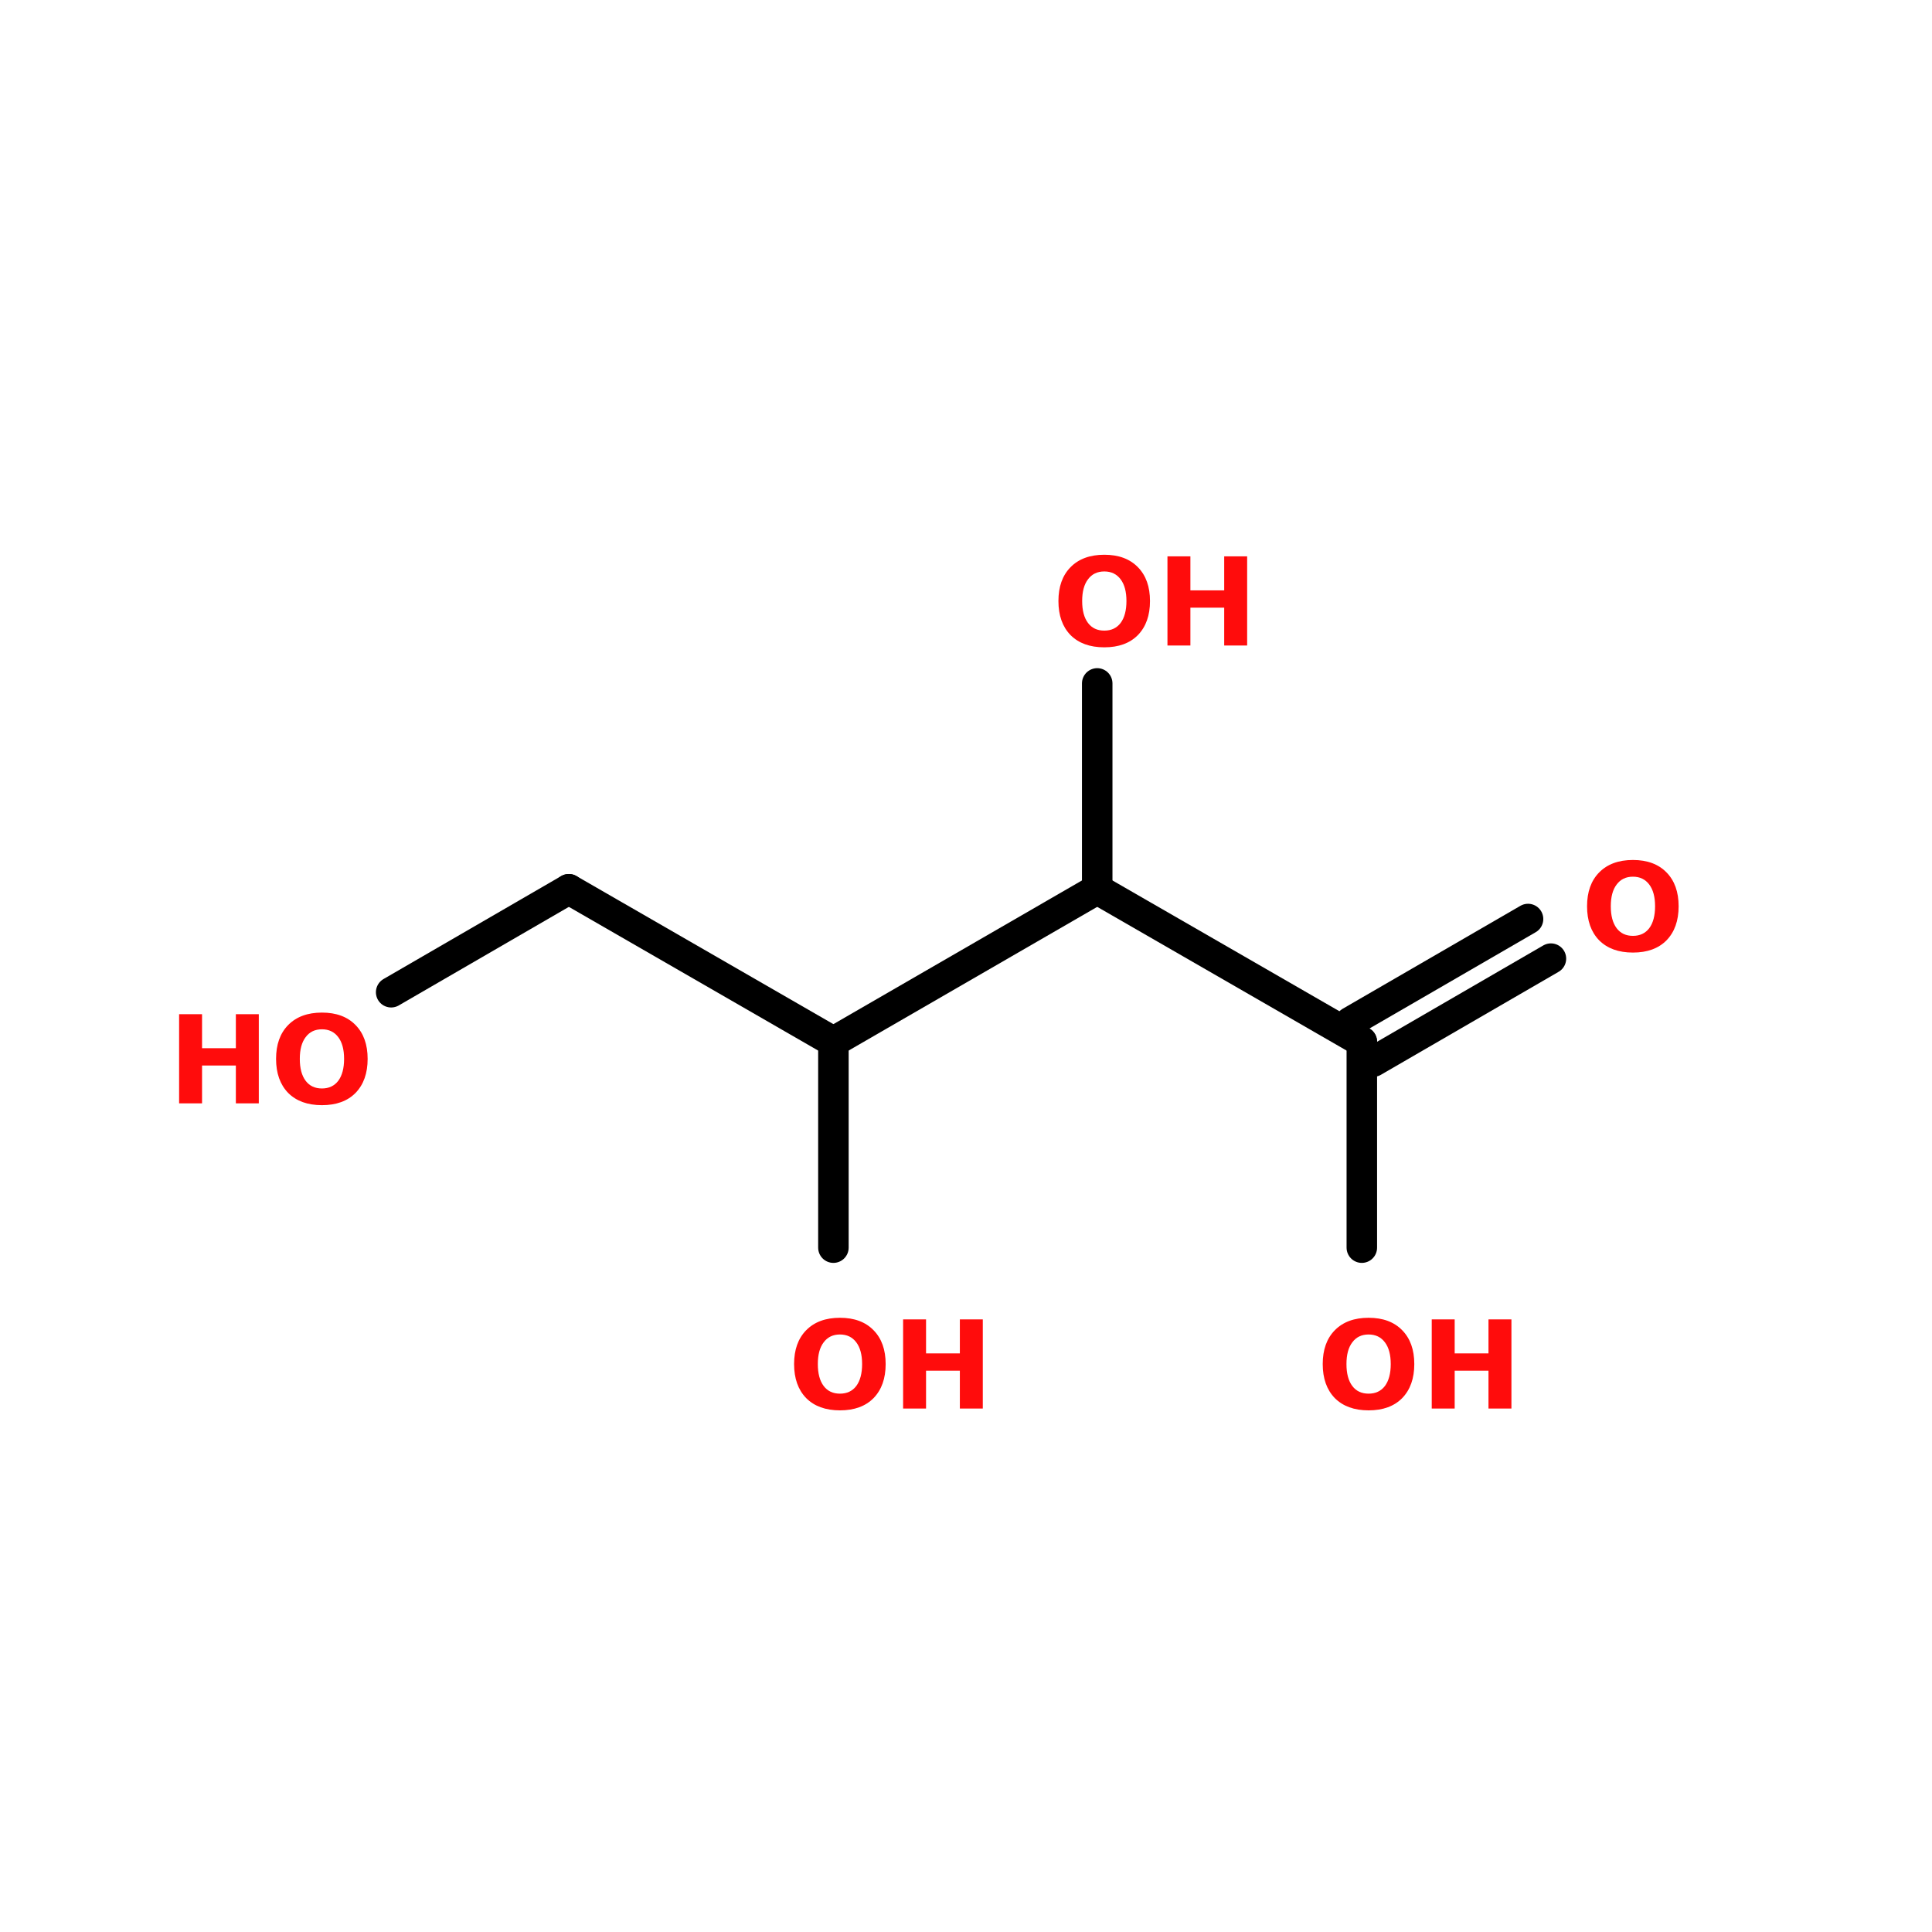 <?xml version="1.0" encoding="UTF-8"?>
<svg xmlns="http://www.w3.org/2000/svg" xmlns:xlink="http://www.w3.org/1999/xlink" width="150pt" height="150pt" viewBox="0 0 150 150" version="1.1">
<defs>
<g>
<symbol overflow="visible" id="glyph0-0">
<path style="stroke:none;" d="M 0.469 1.672 L 0.469 -6.688 L 5.219 -6.688 L 5.219 1.672 Z M 1 1.156 L 4.688 1.156 L 4.688 -6.156 L 1 -6.156 Z M 1 1.156 "/>
</symbol>
<symbol overflow="visible" id="glyph0-1">
<path style="stroke:none;" d="M 4.031 -5.75 C 3.488 -5.75 3.066 -5.547 2.766 -5.141 C 2.461 -4.742 2.312 -4.18 2.312 -3.453 C 2.312 -2.723 2.461 -2.156 2.766 -1.75 C 3.066 -1.352 3.488 -1.156 4.031 -1.156 C 4.57 -1.156 4.992 -1.352 5.297 -1.75 C 5.598 -2.156 5.75 -2.723 5.75 -3.453 C 5.75 -4.18 5.598 -4.742 5.297 -5.141 C 4.992 -5.547 4.57 -5.75 4.031 -5.75 Z M 4.031 -7.047 C 5.145 -7.047 6.016 -6.723 6.641 -6.078 C 7.266 -5.441 7.578 -4.566 7.578 -3.453 C 7.578 -2.336 7.266 -1.457 6.641 -0.812 C 6.016 -0.176 5.145 0.141 4.031 0.141 C 2.914 0.141 2.039 -0.176 1.406 -0.812 C 0.781 -1.457 0.469 -2.336 0.469 -3.453 C 0.469 -4.566 0.781 -5.441 1.406 -6.078 C 2.039 -6.723 2.914 -7.047 4.031 -7.047 Z M 4.031 -7.047 "/>
</symbol>
<symbol overflow="visible" id="glyph0-2">
<path style="stroke:none;" d="M 0.875 -6.922 L 2.656 -6.922 L 2.656 -4.281 L 5.281 -4.281 L 5.281 -6.922 L 7.062 -6.922 L 7.062 0 L 5.281 0 L 5.281 -2.938 L 2.656 -2.938 L 2.656 0 L 0.875 0 Z M 0.875 -6.922 "/>
</symbol>
</g>
</defs>
<g id="surface1">
<path style="fill-rule:nonzero;fill:rgb(0%,0%,0%);fill-opacity:1;stroke-width:4;stroke-linecap:round;stroke-linejoin:miter;stroke:rgb(0%,0%,0%);stroke-opacity:1;stroke-miterlimit:4;" d="M 74.603 79.998 L 109.3 99.997 " transform="matrix(0.592,0,0,0.592,0,21.683)"/>
<path style="fill-rule:nonzero;fill:rgb(0%,0%,0%);fill-opacity:1;stroke-width:4;stroke-linecap:round;stroke-linejoin:miter;stroke:rgb(0%,0%,0%);stroke-opacity:1;stroke-miterlimit:4;" d="M 109.3 99.997 L 143.898 79.998 " transform="matrix(0.592,0,0,0.592,0,21.683)"/>
<path style="fill-rule:nonzero;fill:rgb(0%,0%,0%);fill-opacity:1;stroke-width:4;stroke-linecap:round;stroke-linejoin:miter;stroke:rgb(0%,0%,0%);stroke-opacity:1;stroke-miterlimit:4;" d="M 143.898 79.998 L 178.601 99.997 " transform="matrix(0.592,0,0,0.592,0,21.683)"/>
<path style="fill-rule:nonzero;fill:rgb(0%,0%,0%);fill-opacity:1;stroke-width:4;stroke-linecap:round;stroke-linejoin:miter;stroke:rgb(0%,0%,0%);stroke-opacity:1;stroke-miterlimit:4;" d="M 177.098 97.399 L 200.4 83.901 " transform="matrix(0.592,0,0,0.592,0,21.683)"/>
<path style="fill-rule:nonzero;fill:rgb(0%,0%,0%);fill-opacity:1;stroke-width:4;stroke-linecap:round;stroke-linejoin:miter;stroke:rgb(0%,0%,0%);stroke-opacity:1;stroke-miterlimit:4;" d="M 180.098 102.601 L 203.401 89.097 " transform="matrix(0.592,0,0,0.592,0,21.683)"/>
<path style="fill:none;stroke-width:4;stroke-linecap:round;stroke-linejoin:miter;stroke:rgb(0%,0%,0%);stroke-opacity:1;stroke-miterlimit:4;" d="M 178.601 99.997 L 178.601 126.999 " transform="matrix(0.592,0,0,0.592,0,21.683)"/>
<path style="fill:none;stroke-width:4;stroke-linecap:round;stroke-linejoin:miter;stroke:rgb(0%,0%,0%);stroke-opacity:1;stroke-miterlimit:4;" d="M 143.898 79.998 L 143.898 53.002 " transform="matrix(0.592,0,0,0.592,0,21.683)"/>
<path style="fill:none;stroke-width:4;stroke-linecap:round;stroke-linejoin:miter;stroke:rgb(0%,0%,0%);stroke-opacity:1;stroke-miterlimit:4;" d="M 109.3 99.997 L 109.3 126.999 " transform="matrix(0.592,0,0,0.592,0,21.683)"/>
<path style="fill-rule:nonzero;fill:rgb(0%,0%,0%);fill-opacity:1;stroke-width:4;stroke-linecap:round;stroke-linejoin:miter;stroke:rgb(0%,0%,0%);stroke-opacity:1;stroke-miterlimit:4;" d="M 74.603 79.998 L 51.3 93.502 " transform="matrix(0.592,0,0,0.592,0,21.683)"/>
<g style="fill:rgb(100%,4.706%,4.706%);fill-opacity:1;">
  <use xlink:href="#glyph0-1" x="122.75" y="73.816"/>
</g>
<g style="fill:rgb(100%,4.706%,4.706%);fill-opacity:1;">
  <use xlink:href="#glyph0-1" x="102.227" y="109.359"/>
</g>
<g style="fill:rgb(100%,4.706%,4.706%);fill-opacity:1;">
  <use xlink:href="#glyph0-2" x="110.285" y="109.359"/>
</g>
<g style="fill:rgb(100%,4.706%,4.706%);fill-opacity:1;">
  <use xlink:href="#glyph0-1" x="81.707" y="50.117"/>
</g>
<g style="fill:rgb(100%,4.706%,4.706%);fill-opacity:1;">
  <use xlink:href="#glyph0-2" x="89.766" y="50.117"/>
</g>
<g style="fill:rgb(100%,4.706%,4.706%);fill-opacity:1;">
  <use xlink:href="#glyph0-1" x="61.184" y="109.359"/>
</g>
<g style="fill:rgb(100%,4.706%,4.706%);fill-opacity:1;">
  <use xlink:href="#glyph0-2" x="69.242" y="109.359"/>
</g>
<g style="fill:rgb(100%,4.706%,4.706%);fill-opacity:1;">
  <use xlink:href="#glyph0-2" x="13.031" y="85.664"/>
</g>
<g style="fill:rgb(100%,4.706%,4.706%);fill-opacity:1;">
  <use xlink:href="#glyph0-1" x="20.965" y="85.664"/>
</g>
</g>
</svg>
